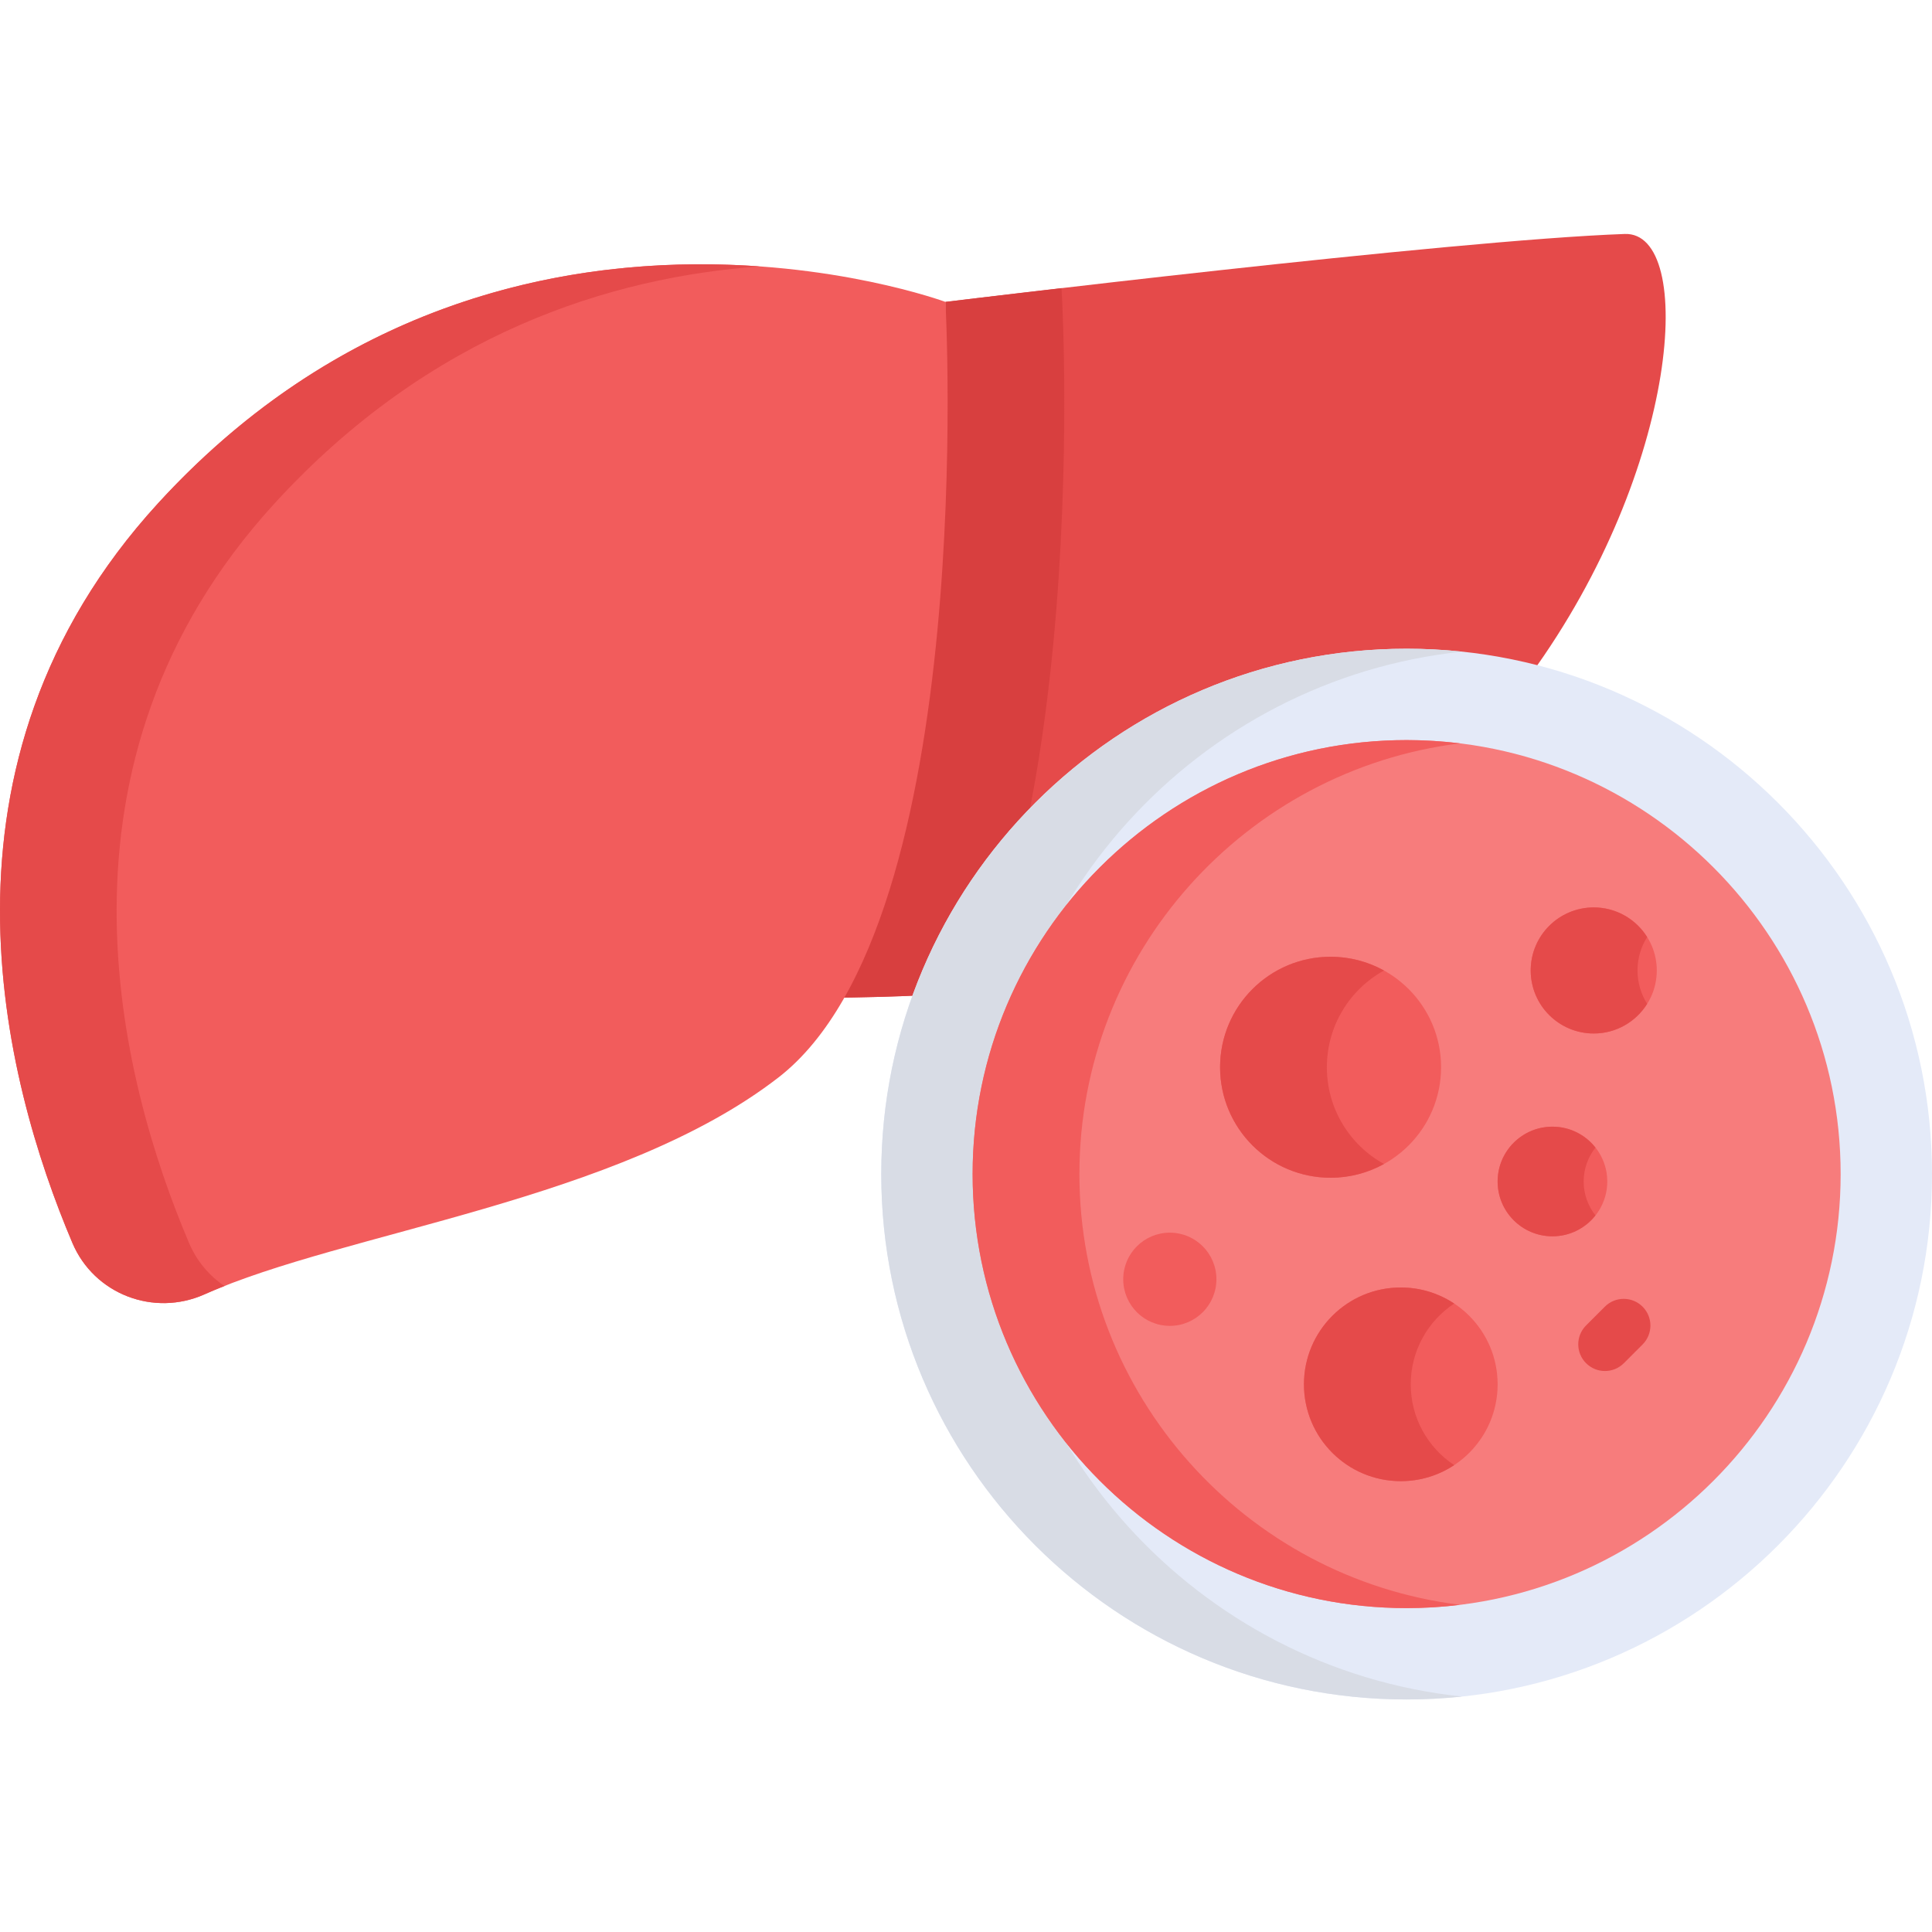 <svg height="512pt" viewBox="0 -62 512 512" width="512pt" xmlns="http://www.w3.org/2000/svg"><path d="m430.578.004c-46.281 1.641-180.023 18.004-180.023 18.004s.574 110.762-29.906 184.398h.008c6.191-.051 18.418-.297 24.309-.723 19.449-53.473 67.691-88.676 127.805-88.676 11.285 0 22.258 1.359 32.77 3.902 39.812-54.738 43.852-117.57 25.039-116.906zm0 0" fill="#e54a4a"/><path d="m220.648 202.41h.008c6.191-.055 18.418-.297 24.309-.727 6.262-17.207 15.516-32.508 27.176-45.367 3.012-14.504 5.352-30.516 7.027-48.082 4.574-47.98 2.348-90.145 2.25-91.918l-.109-1.957c-18.434 2.141-30.754 3.648-30.754 3.648s.574 110.762-29.906 184.402zm0 0" fill="#d83f3f"/><path d="m250.555 18.008s-119.402-44.152-208.664 53.363c-63.09 68.922-41.047 152.781-22.699 196.031 5.77 13.598 21.566 19.633 35.047 13.598 36.98-16.566 109.844-24.758 152.062-57.465 53.258-41.254 44.254-205.527 44.254-205.527zm0 0" fill="#f25c5c"/><path d="m50.098 267.402c-18.348-43.25-40.391-127.109 22.699-196.031 41.328-45.148 89.109-59.918 128.516-62.773-42.945-3.062-106.484 4.941-159.422 62.773-63.09 68.922-41.047 152.781-22.699 196.031 5.77 13.598 21.566 19.633 35.047 13.594 1.664-.746 3.43-1.469 5.238-2.188-4.02-2.719-7.332-6.582-9.379-11.406zm0 0" fill="#e54a4a"/><path d="m372.77 388.375c-76.77 0-139.227-62.457-139.227-139.23 0-76.77 62.457-139.227 139.227-139.227 76.773 0 139.23 62.457 139.23 139.227 0 76.773-62.457 139.23-139.23 139.23zm0 0" fill="#e4eaf8"/><path d="m262.902 249.145c0-71.812 54.652-131.094 124.547-138.453-4.824-.508-9.723-.773-14.68-.773-76.77 0-139.227 62.457-139.227 139.227 0 76.773 62.457 139.23 139.227 139.23 4.957 0 9.855-.266 14.68-.773-69.895-7.355-124.547-66.641-124.547-138.457zm0 0" fill="#d8dce5"/><path d="m372.77 134.129c-63.418 0-115.016 51.598-115.016 115.016 0 63.422 51.598 115.02 115.016 115.02 63.422 0 115.02-51.598 115.02-115.02 0-63.418-51.598-115.016-115.02-115.016zm0 0" fill="#f77c7c"/><path d="m286.055 249.145c0-58.629 44.098-107.148 100.867-114.145-4.641-.57-9.359-.871-14.152-.871-63.422 0-115.016 51.598-115.016 115.02 0 63.418 51.594 115.016 115.016 115.016 4.793 0 9.512-.297 14.152-.871-56.77-6.996-100.867-55.516-100.867-114.148zm0 0" fill="#f25c5c"/><path d="m396.887 304.859c0 14.176-11.488 25.664-25.664 25.664-14.176 0-25.664-11.488-25.664-25.664 0-14.172 11.488-25.664 25.664-25.664 14.176 0 25.664 11.492 25.664 25.664zm0 0" fill="#f25c5c"/><path d="m373.859 304.859c0-8.941 4.578-16.812 11.516-21.406-4.059-2.688-8.922-4.258-14.152-4.258-14.176 0-25.664 11.492-25.664 25.664 0 14.176 11.488 25.664 25.664 25.664 5.23 0 10.094-1.566 14.152-4.254-6.938-4.594-11.516-12.465-11.516-21.41zm0 0" fill="#e54a4a"/><path d="m425.941 251.109c0 8.023-6.504 14.527-14.527 14.527-8.023 0-14.527-6.504-14.527-14.527s6.504-14.527 14.527-14.527c8.023 0 14.527 6.504 14.527 14.527zm0 0" fill="#f25c5c"/><path d="m419.688 251.109c0-3.395 1.172-6.512 3.125-8.984-2.66-3.371-6.773-5.543-11.398-5.543-8.023 0-14.527 6.504-14.527 14.527s6.504 14.527 14.527 14.527c4.625 0 8.738-2.172 11.398-5.539-1.953-2.473-3.125-5.59-3.125-8.988zm0 0" fill="#e54a4a"/><path d="m381.898 220.832c0 16.172-13.113 29.285-29.285 29.285s-29.281-13.113-29.281-29.285 13.109-29.281 29.281-29.281 29.285 13.109 29.285 29.281zm0 0" fill="#f25c5c"/><path d="m351.633 220.832c0-11.039 6.113-20.648 15.133-25.637-4.195-2.32-9.02-3.645-14.152-3.645-16.172 0-29.281 13.109-29.281 29.281s13.109 29.285 29.281 29.285c5.133 0 9.957-1.328 14.152-3.648-9.02-4.988-15.133-14.598-15.133-25.637zm0 0" fill="#e54a4a"/><path d="m322.363 277.016c0 6.82-5.527 12.352-12.348 12.352s-12.348-5.531-12.348-12.352c0-6.816 5.527-12.348 12.348-12.348s12.348 5.531 12.348 12.348zm0 0" fill="#f25c5c"/><path d="m439.062 195.18c0 9.227-7.477 16.707-16.703 16.707s-16.707-7.48-16.707-16.707c0-9.227 7.48-16.703 16.707-16.703s16.703 7.477 16.703 16.703zm0 0" fill="#f25c5c"/><g fill="#e54a4a"><path d="m433.957 195.18c0-3.254.941-6.281 2.551-8.848-2.953-4.711-8.176-7.855-14.152-7.855-9.223 0-16.703 7.48-16.703 16.703 0 9.23 7.48 16.707 16.703 16.707 5.977 0 11.199-3.145 14.152-7.855-1.609-2.57-2.551-5.598-2.551-8.852zm0 0"/><path d="m420.328 299.262c-2.766-2.766-2.766-7.246 0-10.008l4.969-4.969c2.766-2.766 7.242-2.766 10.008 0 2.762 2.762 2.762 7.242 0 10.008l-4.969 4.969c-2.766 2.762-7.246 2.762-10.008 0zm0 0"/></g></svg>